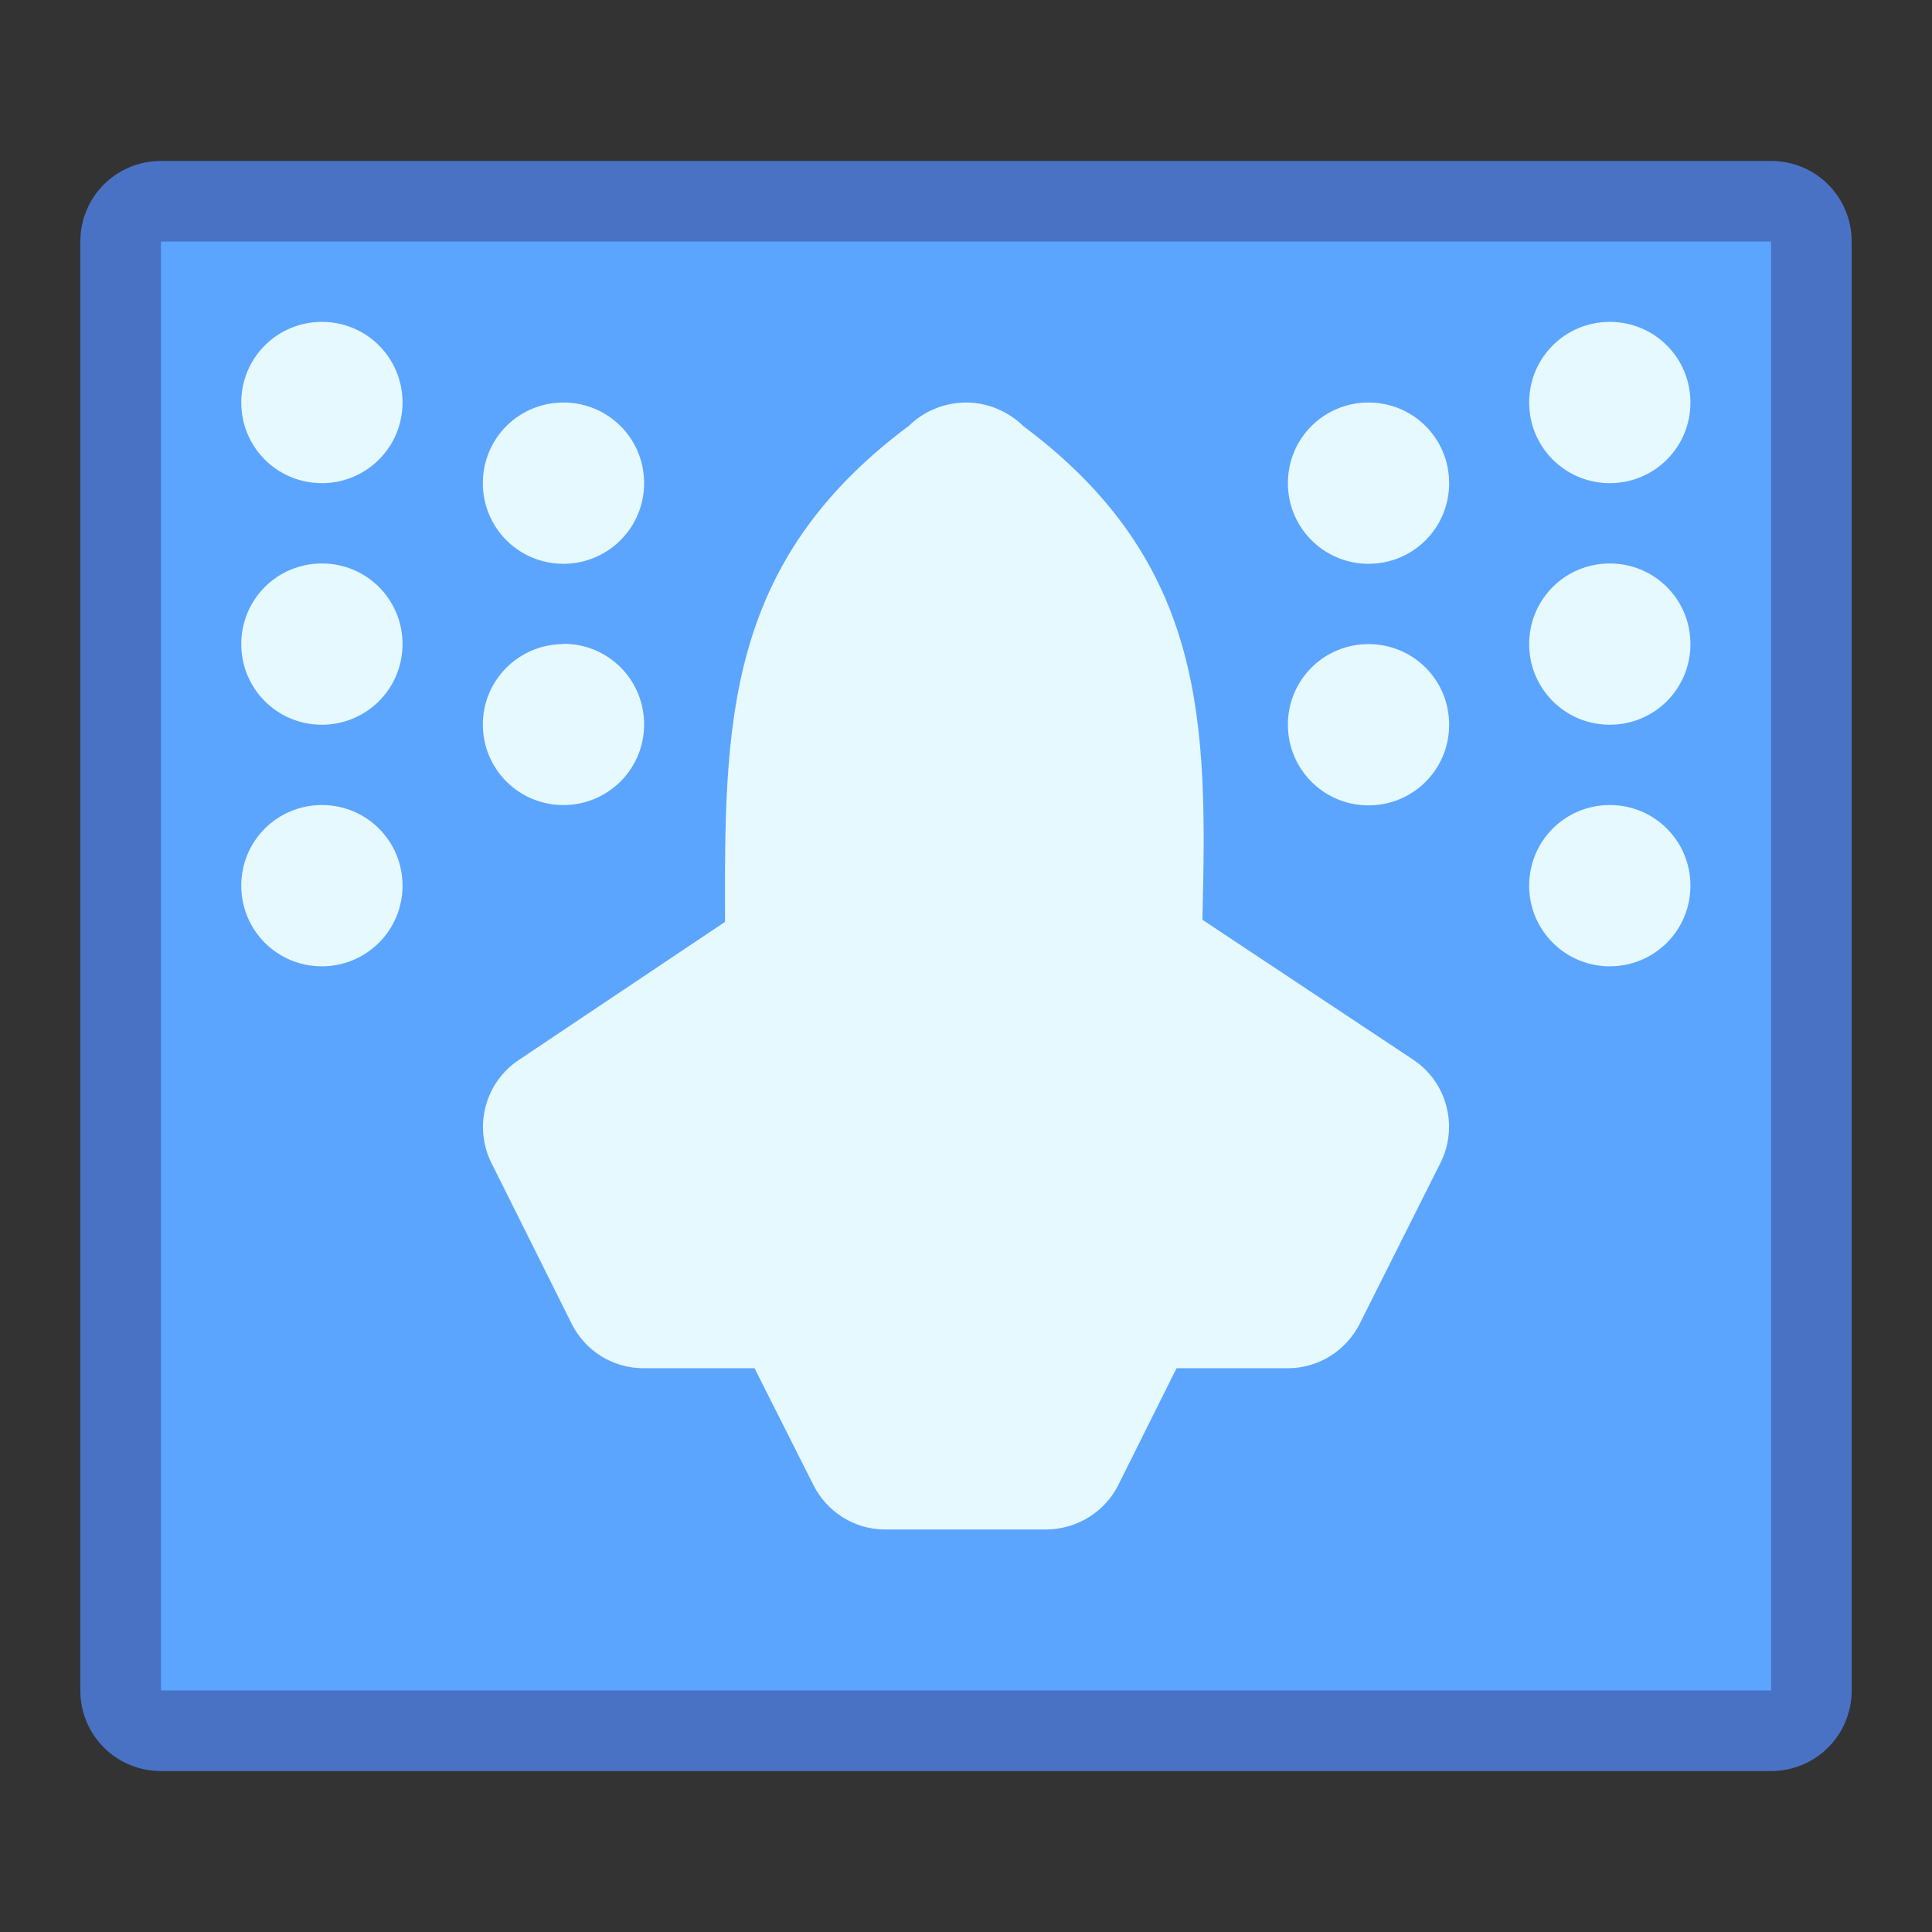 <?xml version="1.0" encoding="UTF-8" standalone="no"?>
<!-- Created with Inkscape (http://www.inkscape.org/) -->

<svg
   width="24"
   height="24"
   viewBox="0 0 6.35 6.35"
   version="1.1"
   id="svg5"
   inkscape:version="1.2 (dc2aedaf03, 2022-05-15)"
   sodipodi:docname="preferences-desktop-effects.svg"
   xml:space="preserve"
   xmlns:inkscape="http://www.inkscape.org/namespaces/inkscape"
   xmlns:sodipodi="http://sodipodi.sourceforge.net/DTD/sodipodi-0.dtd"
   xmlns="http://www.w3.org/2000/svg"
   xmlns:svg="http://www.w3.org/2000/svg"><rect x="0" y="0" width="6.35" height="6.35" fill="#333333" stroke="none"/><sodipodi:namedview
     id="namedview7"
     pagecolor="#ffffff"
     bordercolor="#000000"
     borderopacity="0.25"
     inkscape:showpageshadow="false"
     inkscape:pageopacity="0.0"
     inkscape:pagecheckerboard="0"
     inkscape:deskcolor="#d1d1d1"
     inkscape:document-units="px"
     showgrid="true"
     inkscape:zoom="26.910888"
     inkscape:cx="24.952725"
     inkscape:cy="14.287897"
     inkscape:window-width="2160"
     inkscape:window-height="1335"
     inkscape:window-x="0"
     inkscape:window-y="0"
     inkscape:window-maximized="1"
     inkscape:current-layer="layer1-6"><inkscape:grid
       type="xygrid"
       id="grid3636" /></sodipodi:namedview><defs
     id="defs2"><style
       type="text/css"
       id="current-color-scheme">
      .ColorScheme-Text {
        color:#36404d;
      }
      </style><style
       type="text/css"
       id="current-color-scheme-67">
      .ColorScheme-Text {
        color:#122036;
      }
      </style><style
       type="text/css"
       id="current-color-scheme-7">
      .ColorScheme-Text {
        color:#122036;
      }
      </style><style
       type="text/css"
       id="current-color-scheme-5">
      .ColorScheme-Text {
        color:#122036;
      }
      </style><style
       type="text/css"
       id="current-color-scheme-6">
      .ColorScheme-Text {
        color:#122036;
      }
      </style><style
       type="text/css"
       id="current-color-scheme-1">
      .ColorScheme-Text {
        color:#122036;
      }
      </style><style
       id="current-color-scheme-10"
       type="text/css">
      .ColorScheme-Text {
        color:#122036;
      }
      </style><style
       id="current-color-scheme-5-7"
       type="text/css">
      .ColorScheme-Text {
        color:#122036;
      }
      </style><style
       id="current-color-scheme-1-2"
       type="text/css">
      .ColorScheme-Text {
        color:#122036;
      }
      </style><style
       type="text/css"
       id="current-color-scheme-10-9">
      .ColorScheme-Text {
        color:#122036;
      }
      </style><style
       id="current-color-scheme-53"
       type="text/css">
      .ColorScheme-Text {
        color:#122036;
      }
      </style><style
       id="current-color-scheme-6-5"
       type="text/css">
      .ColorScheme-Text {
        color:#122036;
      }
      </style><style
       type="text/css"
       id="current-color-scheme-9">
      .ColorScheme-Text {
        color:#36404d;
      }
      </style><style
       id="current-color-scheme-3"
       type="text/css">
      .ColorScheme-Text {
        color:#36404d;
      }
      </style><style
       type="text/css"
       id="current-color-scheme-675">
      .ColorScheme-Text {
        color:#36404d;
      }
      </style></defs><g
     inkscape:label="Capa 1"
     inkscape:groupmode="layer"
     id="layer1"><g
       inkscape:label="Capa 1"
       id="layer1-6"><path
         id="rect1345"
         style="opacity:1;fill:#4972c5;fill-opacity:1;stroke-width:0.529;stroke-linecap:round;stroke-linejoin:round;stroke-miterlimit:1.8;paint-order:fill markers stroke;stop-color:#000000"
         d="m 0.529,0.529 5.292,2.3e-7 c 0.147,1e-8 0.265,0.118 0.265,0.265 V 5.556 c 0,0.147 -0.118,0.265 -0.265,0.265 l -5.292,-2e-7 c -0.147,0 -0.265,-0.118 -0.265,-0.265 l 10e-9,-4.762 c 0,-0.147 0.118,-0.265 0.265,-0.265 z"
         sodipodi:nodetypes="sssssssss" /><path
         id="rect1345-7"
         style="fill:#5ca5ff;fill-opacity:1;stroke-width:0.529;stroke-linecap:round;stroke-linejoin:round;stroke-miterlimit:1.8;paint-order:fill markers stroke;stop-color:#000000"
         d="M 0.529,0.794 H 5.821 V 5.556 H 0.529 Z"
         sodipodi:nodetypes="ccccc" /><path
         id="path3184"
         style="color:#000000;fill:#e6f9ff;stroke-linecap:round;stroke-linejoin:round;stroke-miterlimit:1.8;paint-order:fill markers stroke;fill-opacity:1"
         d="m 1.058,1.058 c -0.147,0 -0.265,0.118 -0.265,0.265 0,0.147 0.118,0.265 0.265,0.265 0.002,0 0.004,5.73e-5 0.007,0 0.143,-0.004 0.258,-0.12 0.258,-0.265 0,-0.147 -0.118,-0.265 -0.265,-0.265 z m 4.233,0 c -0.147,0 -0.265,0.118 -0.265,0.265 0,0.144 0.114,0.261 0.258,0.265 0.002,5.73e-5 0.004,0 0.007,0 0.147,0 0.265,-0.118 0.265,-0.265 0,-0.147 -0.118,-0.265 -0.265,-0.265 z M 1.852,1.323 c -0.147,0 -0.265,0.118 -0.265,0.265 0,0.147 0.118,0.265 0.265,0.265 0.002,0 0.004,5.73e-5 0.007,0 0.143,-0.004 0.258,-0.12 0.258,-0.265 0,-0.147 -0.118,-0.265 -0.265,-0.265 z m 2.646,0 c -0.147,0 -0.265,0.118 -0.265,0.265 0,0.144 0.114,0.261 0.258,0.265 0.002,5.73e-5 0.004,0 0.007,0 0.147,0 0.265,-0.118 0.265,-0.265 0,-0.147 -0.118,-0.265 -0.265,-0.265 z M 3.176,1.323 C 3.106,1.323 3.038,1.35 2.988,1.399 2.381,1.851 2.381,2.381 2.383,3.03 L 1.705,3.484 c -0.111,0.074 -0.149,0.219 -0.09,0.338 l 0.264,0.529 c 0.045,0.09 0.136,0.146 0.236,0.146 h 0.365 l 0.193,0.383 c 0.045,0.09 0.136,0.147 0.236,0.147 H 3.44 C 3.54,5.026 3.632,4.969 3.676,4.88 L 3.867,4.497 H 4.233 C 4.333,4.497 4.424,4.44 4.469,4.351 L 4.735,3.821 c 0.059,-0.119 0.021,-0.264 -0.09,-0.338 L 3.952,3.023 C 3.968,2.381 3.968,1.852 3.364,1.401 3.314,1.352 3.246,1.323 3.176,1.323 Z M 1.058,1.852 c -0.147,0 -0.265,0.118 -0.265,0.265 0,0.147 0.118,0.265 0.265,0.265 0.002,0 0.004,5.73e-5 0.007,0 0.143,-0.004 0.258,-0.12 0.258,-0.265 0,-0.147 -0.118,-0.265 -0.265,-0.265 z m 4.233,0 c -0.147,0 -0.265,0.118 -0.265,0.265 0,0.144 0.114,0.261 0.258,0.265 0.002,5.73e-5 0.004,0 0.007,0 0.147,0 0.265,-0.118 0.265,-0.265 0,-0.147 -0.118,-0.265 -0.265,-0.265 z M 1.852,2.117 C 1.706,2.117 1.587,2.235 1.587,2.381 c 0,0.147 0.118,0.265 0.265,0.265 0.002,0 0.004,5.72e-5 0.007,0 0.143,-0.004 0.258,-0.12 0.258,-0.265 0,-0.147 -0.118,-0.265 -0.265,-0.265 z m 2.646,0 c -0.147,0 -0.265,0.118 -0.265,0.265 0,0.144 0.114,0.261 0.258,0.265 0.002,5.72e-5 0.004,0 0.007,0 0.147,0 0.265,-0.118 0.265,-0.265 0,-0.147 -0.118,-0.265 -0.265,-0.265 z M 1.058,2.646 c -0.147,0 -0.265,0.118 -0.265,0.265 0,0.147 0.118,0.265 0.265,0.265 0.002,0 0.004,5.73e-5 0.007,0 0.143,-0.004 0.258,-0.12 0.258,-0.265 0,-0.147 -0.118,-0.265 -0.265,-0.265 z m 4.233,0 c -0.147,0 -0.265,0.118 -0.265,0.265 0,0.144 0.114,0.261 0.258,0.265 0.002,5.73e-5 0.004,0 0.007,0 0.147,0 0.265,-0.118 0.265,-0.265 0,-0.147 -0.118,-0.265 -0.265,-0.265 z"
         sodipodi:nodetypes="ssscssssssssssssscssssssssssccccccccccccccccccccssscssssssssssssscssssssssssssscssssssssss" /></g></g></svg>
